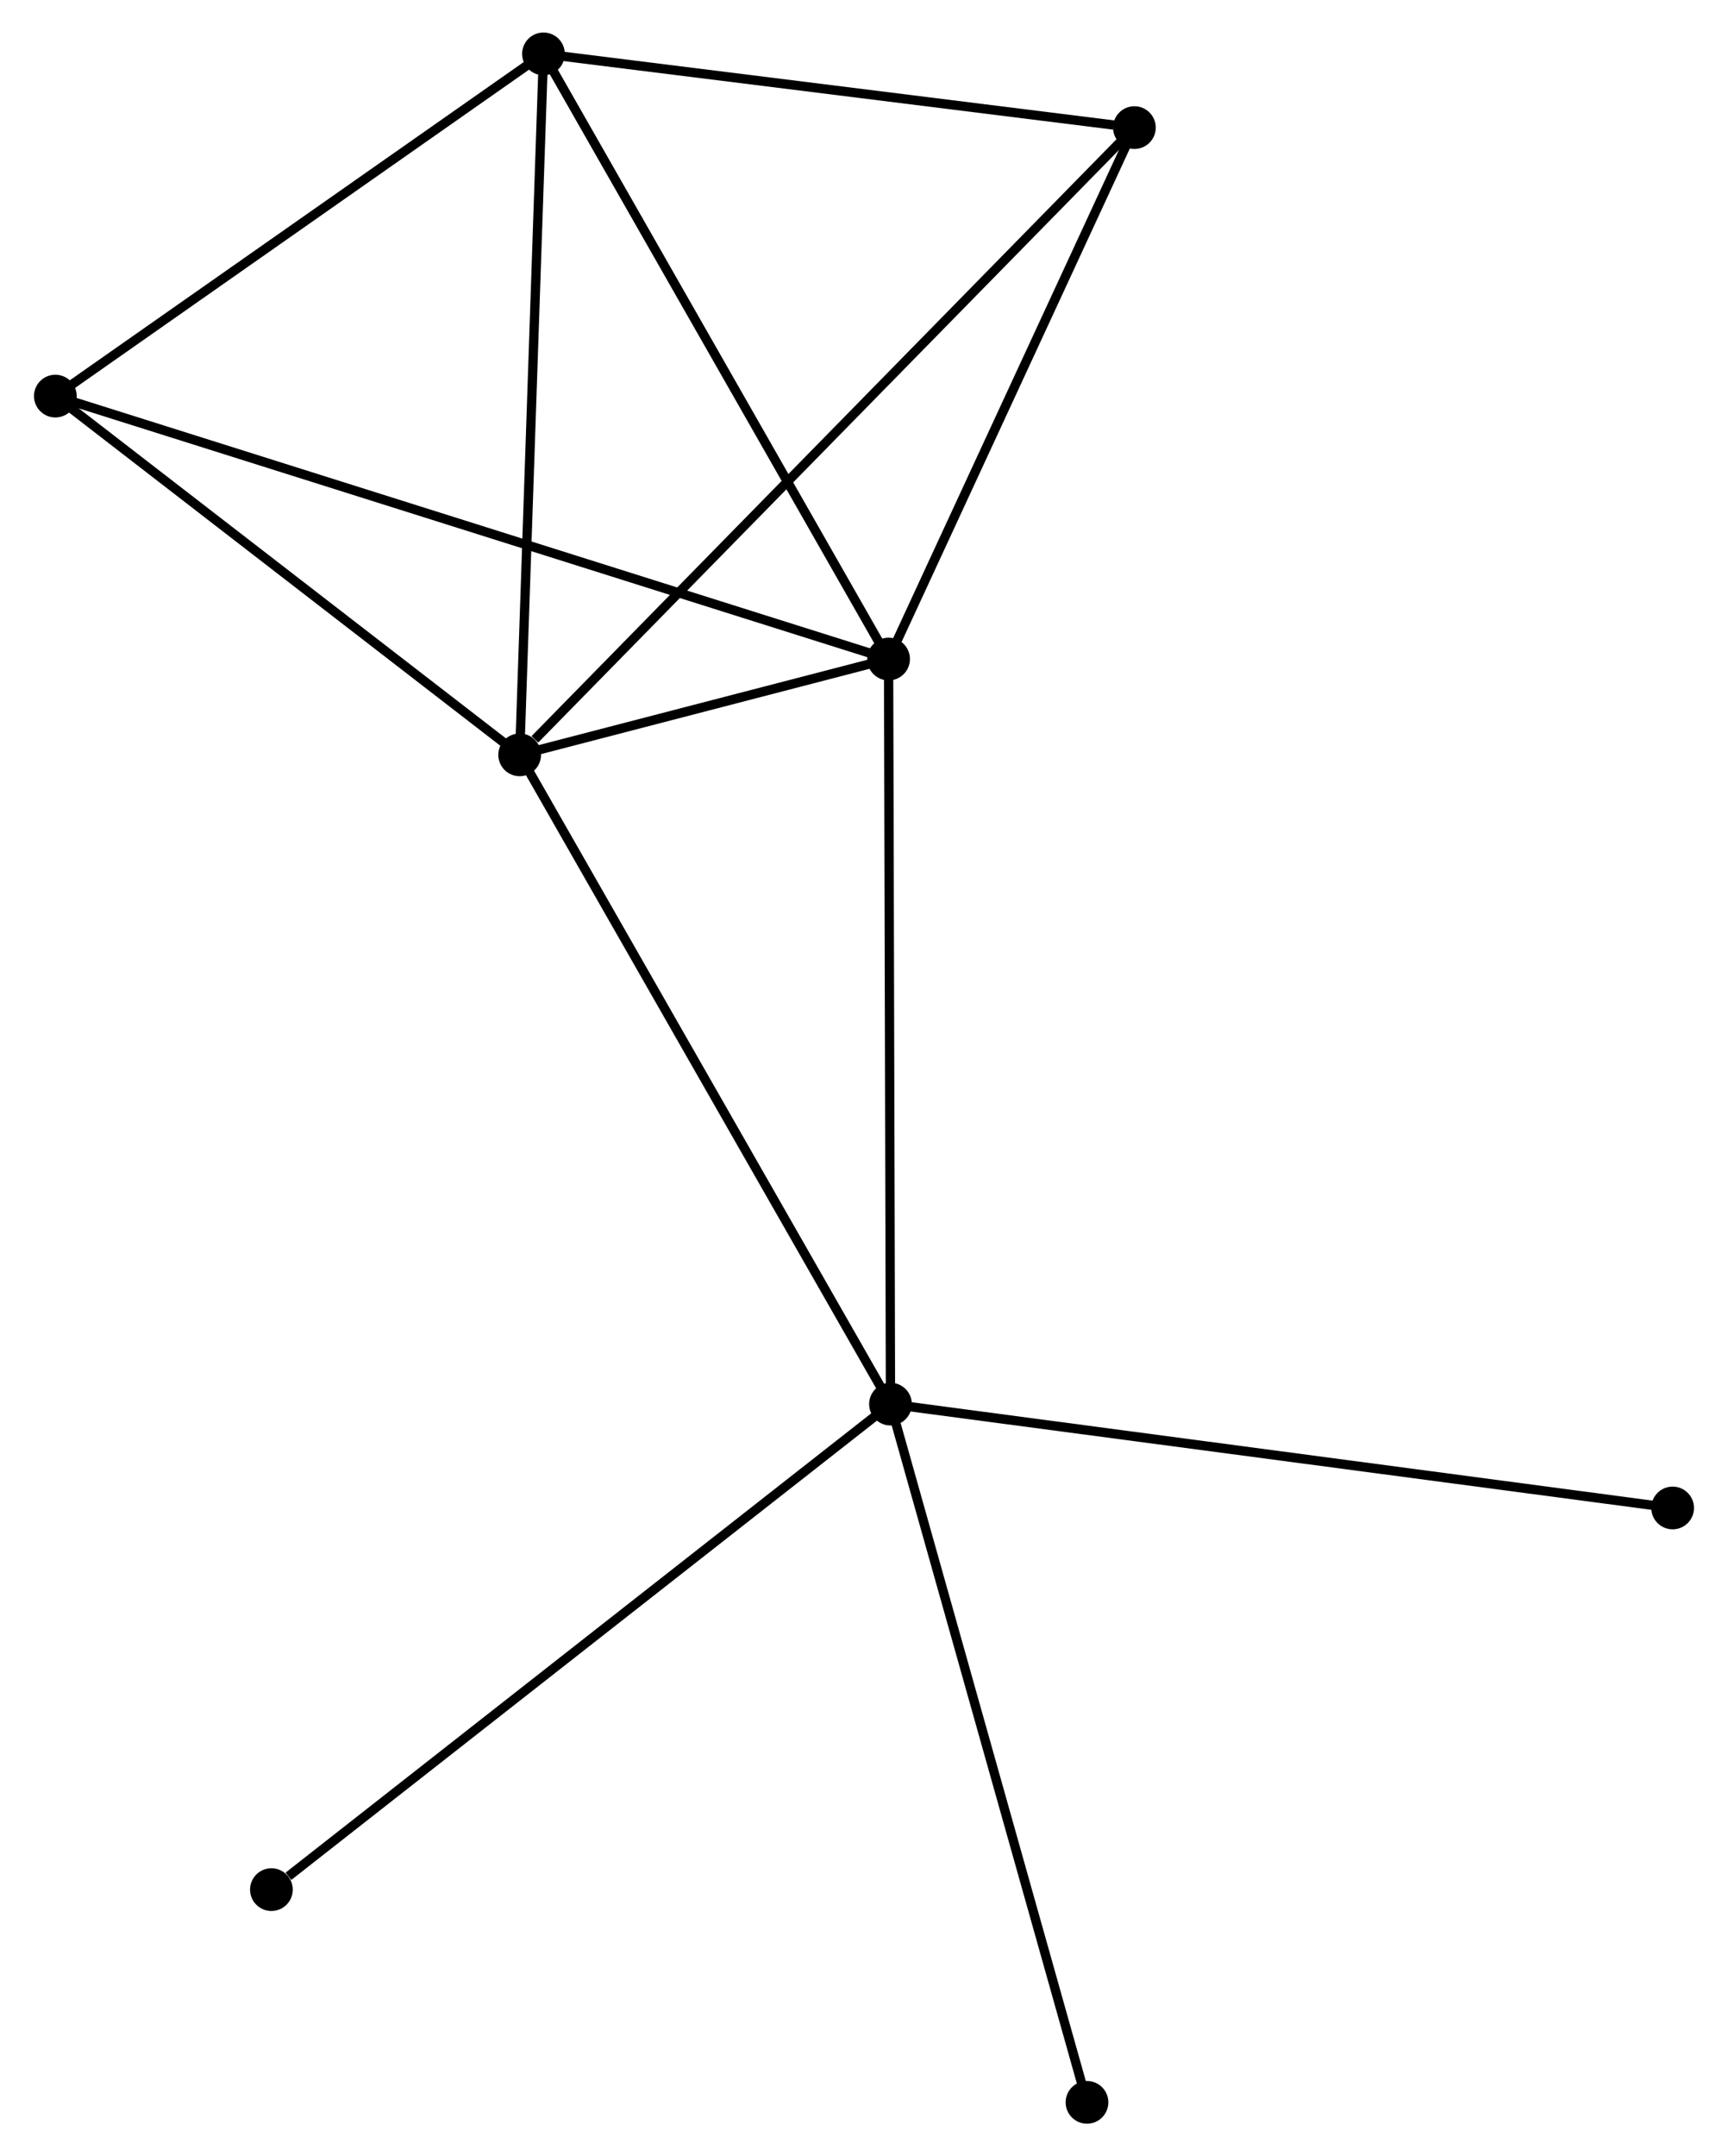 <?xml version="1.0" encoding="UTF-8" standalone="no"?>
<!DOCTYPE svg PUBLIC "-//W3C//DTD SVG 1.1//EN"
 "http://www.w3.org/Graphics/SVG/1.1/DTD/svg11.dtd">
<!-- Generated by graphviz version 2.36.0 (20140111.2315)
 -->
<!-- Title: %3 Pages: 1 -->
<svg width="186pt" height="232pt"
 viewBox="0.00 0.00 185.76 232.10" xmlns="http://www.w3.org/2000/svg" xmlns:xlink="http://www.w3.org/1999/xlink">
<g id="graph0" class="graph" transform="scale(1 1) rotate(0) translate(4 228.104)">
<title>%3</title>
<!-- 0 -->
<g id="node1" class="node"><title>0</title>
<ellipse fill="black" stroke="black" cx="51.8" cy="-146.849" rx="1.8" ry="1.8"/>
</g>
<!-- 1 -->
<g id="node2" class="node"><title>1</title>
<ellipse fill="black" stroke="black" cx="91.527" cy="-157.162" rx="1.8" ry="1.8"/>
</g>
<!-- 0&#45;&#45;1 -->
<g id="edge1" class="edge"><title>0&#45;&#45;1</title>
<path fill="none" stroke="black" d="M53.936,-147.403C60.898,-149.211 82.873,-154.916 89.57,-156.654"/>
</g>
<!-- 2 -->
<g id="node3" class="node"><title>2</title>
<ellipse fill="black" stroke="black" cx="91.733" cy="-76.96" rx="1.8" ry="1.8"/>
</g>
<!-- 0&#45;&#45;2 -->
<g id="edge2" class="edge"><title>0&#45;&#45;2</title>
<path fill="none" stroke="black" d="M52.788,-145.121C58.264,-135.536 84.877,-88.958 90.633,-78.883"/>
</g>
<!-- 3 -->
<g id="node4" class="node"><title>3</title>
<ellipse fill="black" stroke="black" cx="54.364" cy="-222.304" rx="1.8" ry="1.8"/>
</g>
<!-- 0&#45;&#45;3 -->
<g id="edge3" class="edge"><title>0&#45;&#45;3</title>
<path fill="none" stroke="black" d="M51.864,-148.714C52.218,-159.153 53.954,-210.236 54.303,-220.504"/>
</g>
<!-- 4 -->
<g id="node5" class="node"><title>4</title>
<ellipse fill="black" stroke="black" cx="117.998" cy="-214.368" rx="1.8" ry="1.8"/>
</g>
<!-- 0&#45;&#45;4 -->
<g id="edge4" class="edge"><title>0&#45;&#45;4</title>
<path fill="none" stroke="black" d="M53.437,-148.518C62.675,-157.94 108.192,-204.367 116.646,-212.989"/>
</g>
<!-- 5 -->
<g id="node6" class="node"><title>5</title>
<ellipse fill="black" stroke="black" cx="1.8" cy="-185.466" rx="1.8" ry="1.8"/>
</g>
<!-- 0&#45;&#45;5 -->
<g id="edge5" class="edge"><title>0&#45;&#45;5</title>
<path fill="none" stroke="black" d="M50.137,-148.134C42.545,-153.997 11.231,-178.182 3.521,-184.137"/>
</g>
<!-- 1&#45;&#45;2 -->
<g id="edge6" class="edge"><title>1&#45;&#45;2</title>
<path fill="none" stroke="black" d="M91.532,-155.18C91.56,-144.084 91.7,-89.787 91.728,-78.873"/>
</g>
<!-- 1&#45;&#45;3 -->
<g id="edge7" class="edge"><title>1&#45;&#45;3</title>
<path fill="none" stroke="black" d="M90.608,-158.773C85.511,-167.707 60.744,-211.121 55.387,-220.511"/>
</g>
<!-- 1&#45;&#45;4 -->
<g id="edge8" class="edge"><title>1&#45;&#45;4</title>
<path fill="none" stroke="black" d="M92.407,-159.066C96.426,-167.751 113.005,-203.578 117.087,-212.399"/>
</g>
<!-- 1&#45;&#45;5 -->
<g id="edge9" class="edge"><title>1&#45;&#45;5</title>
<path fill="none" stroke="black" d="M89.653,-157.753C77.975,-161.437 15.311,-181.204 3.664,-184.878"/>
</g>
<!-- 6 -->
<g id="node7" class="node"><title>6</title>
<ellipse fill="black" stroke="black" cx="25.067" cy="-24.698" rx="1.8" ry="1.8"/>
</g>
<!-- 2&#45;&#45;6 -->
<g id="edge10" class="edge"><title>2&#45;&#45;6</title>
<path fill="none" stroke="black" d="M90.085,-75.668C80.942,-68.5 36.512,-33.669 26.902,-26.136"/>
</g>
<!-- 7 -->
<g id="node8" class="node"><title>7</title>
<ellipse fill="black" stroke="black" cx="112.893" cy="-1.8" rx="1.8" ry="1.8"/>
</g>
<!-- 2&#45;&#45;7 -->
<g id="edge11" class="edge"><title>2&#45;&#45;7</title>
<path fill="none" stroke="black" d="M92.256,-75.102C95.183,-64.703 109.508,-13.821 112.388,-3.593"/>
</g>
<!-- 8 -->
<g id="node9" class="node"><title>8</title>
<ellipse fill="black" stroke="black" cx="175.958" cy="-65.781" rx="1.8" ry="1.8"/>
</g>
<!-- 2&#45;&#45;8 -->
<g id="edge12" class="edge"><title>2&#45;&#45;8</title>
<path fill="none" stroke="black" d="M93.815,-76.683C105.467,-75.137 162.487,-67.569 173.949,-66.048"/>
</g>
<!-- 3&#45;&#45;4 -->
<g id="edge13" class="edge"><title>3&#45;&#45;4</title>
<path fill="none" stroke="black" d="M56.2,-222.075C65.329,-220.937 105.796,-215.89 115.77,-214.646"/>
</g>
<!-- 3&#45;&#45;5 -->
<g id="edge14" class="edge"><title>3&#45;&#45;5</title>
<path fill="none" stroke="black" d="M52.615,-221.079C44.635,-215.486 11.715,-192.414 3.609,-186.734"/>
</g>
</g>
</svg>

